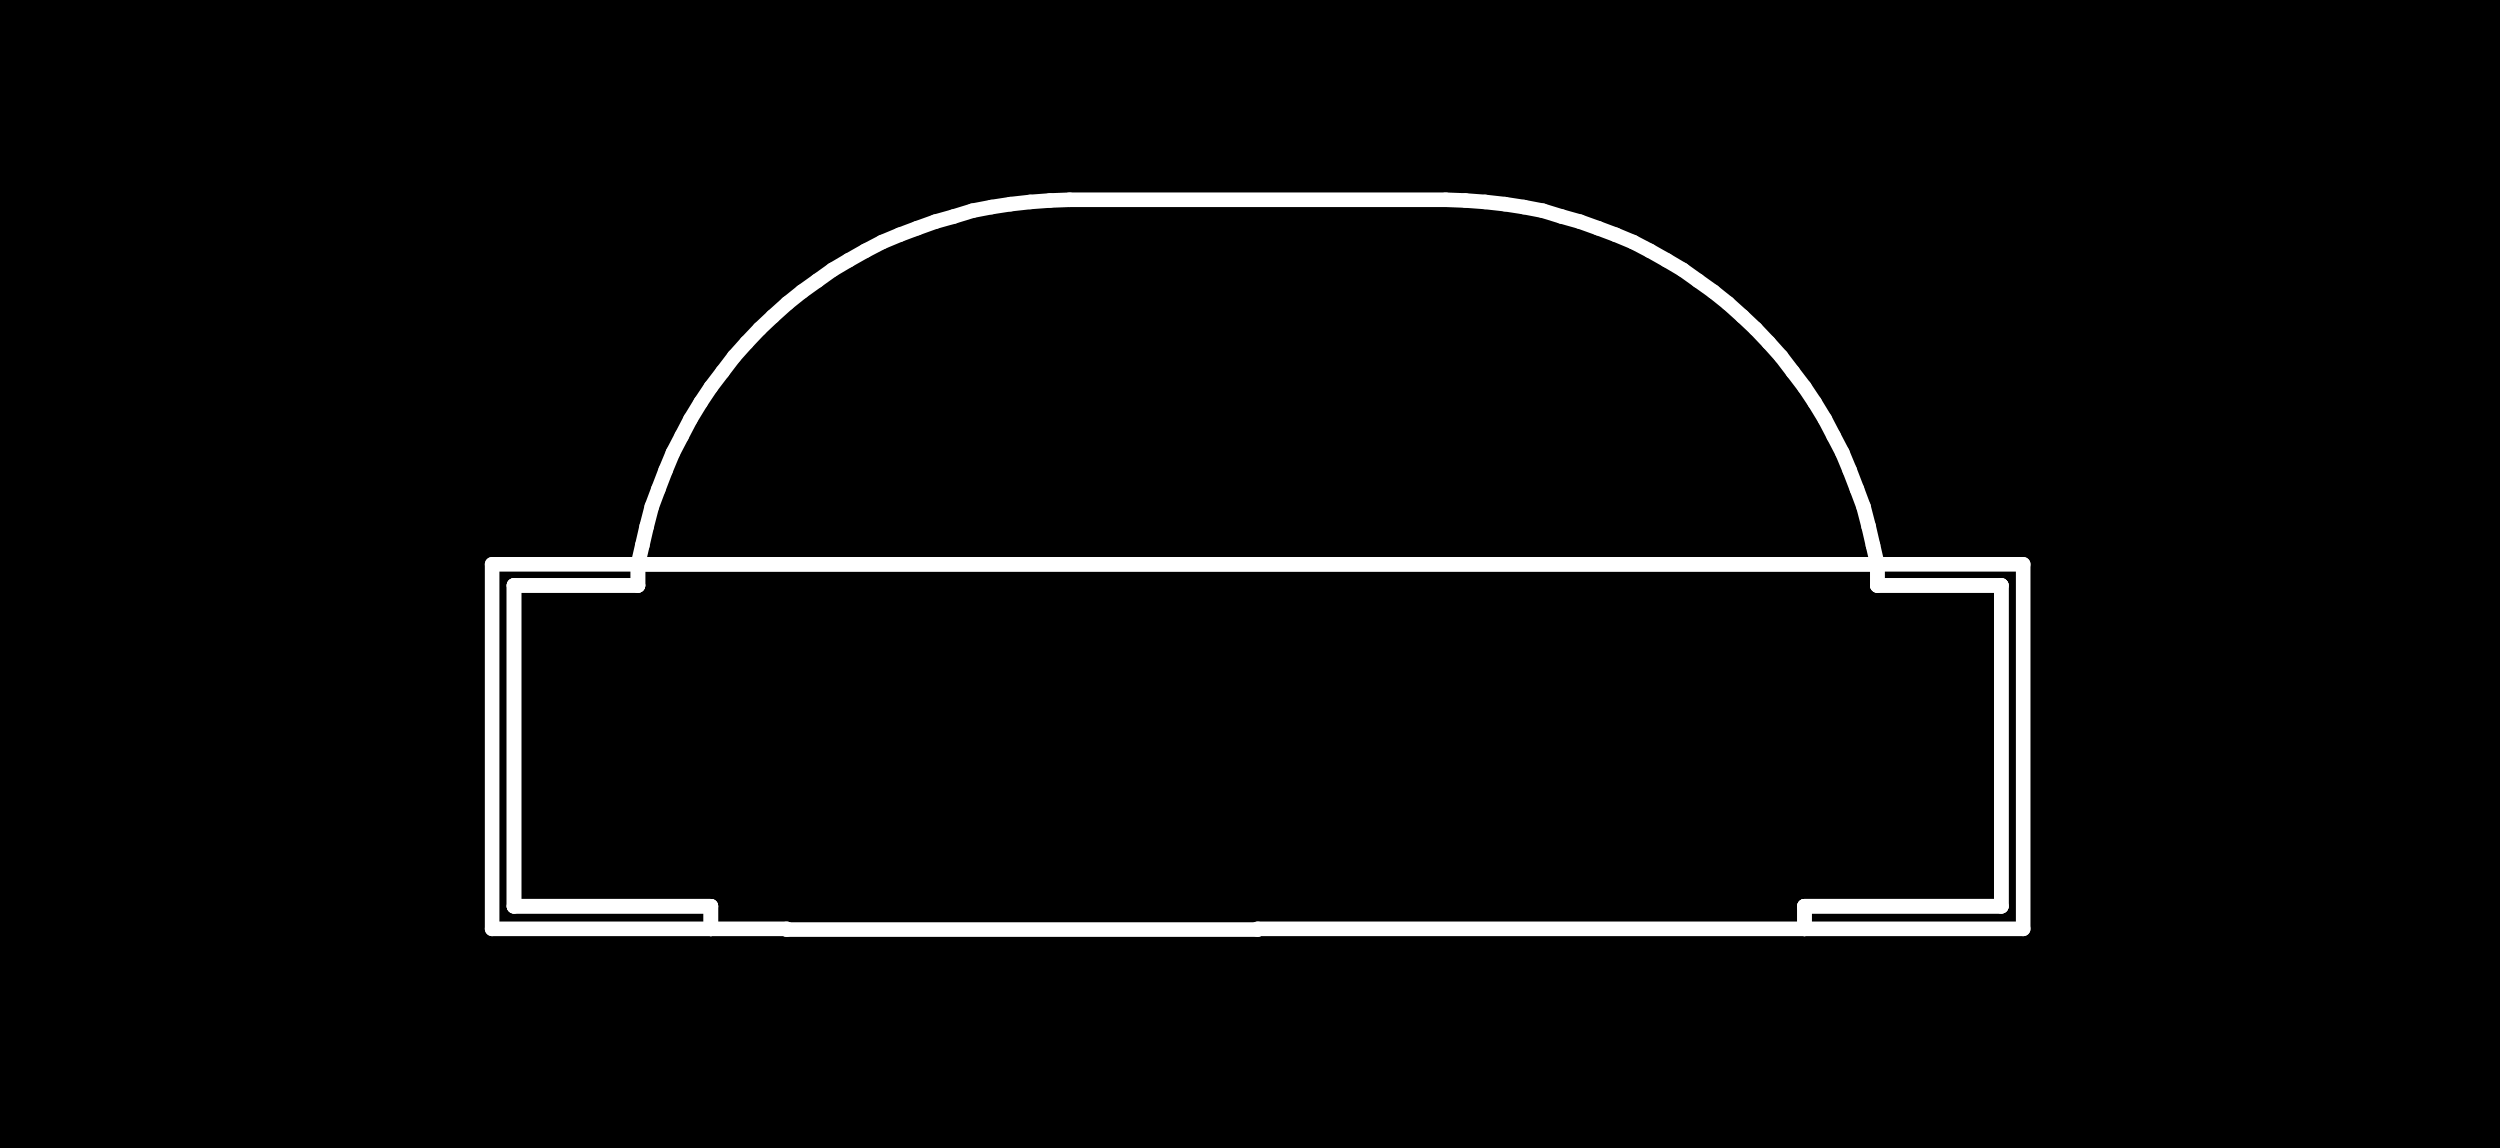 <?xml version="1.0" standalone="no"?>
 <!DOCTYPE svg PUBLIC "-//W3C//DTD SVG 1.1//EN" 
 "http://www.w3.org/Graphics/SVG/1.1/DTD/svg11.dtd"> 
<svg
  xmlns:svg="http://www.w3.org/2000/svg"
  xmlns="http://www.w3.org/2000/svg"
  xmlns:xlink="http://www.w3.org/1999/xlink"
  version="1.1"
  width="3.429mm" height="1.575mm" viewBox="0 0 3.429 1.575">
<rect x="0" y="0" width="3.429" height="1.575" fill="#808080" stroke="none"/>
<title>SVG Image created as outline.svg date 2024/09/26 11:58:21 </title>
  <desc>Image generated by PCBNEW </desc>
<g style="fill:#000000; fill-opacity:1;stroke:#000000; stroke-opacity:1;
stroke-linecap:round; stroke-linejoin:round;"
 transform="translate(0 0) scale(1 1)">
</g>
<g style="fill:#000000; fill-opacity:0.0; 
stroke:#000000; stroke-width:0; stroke-opacity:1; 
stroke-linecap:round; stroke-linejoin:round;">
</g>
<g style="fill:#000000; fill-opacity:1; 
stroke:#000000; stroke-width:0.021; stroke-opacity:1; 
stroke-linecap:round; stroke-linejoin:round;">
<rect x="-5" y="-5" width="13.45" height="11.6" rx="0" />
</g>
<g style="fill:#FFFFFF; fill-opacity:1; 
stroke:#FFFFFF; stroke-width:0.021; stroke-opacity:1; 
stroke-linecap:round; stroke-linejoin:round;">
</g>
<g style="fill:#FFFFFF; fill-opacity:1; 
stroke:#FFFFFF; stroke-width:0.02; stroke-opacity:1; 
stroke-linecap:round; stroke-linejoin:round;">
</g>
<g style="fill:#FFFFFF; fill-opacity:0.0; 
stroke:#FFFFFF; stroke-width:0.02; stroke-opacity:1; 
stroke-linecap:round; stroke-linejoin:round;">
<path d="M0.675 0.774
L0.675 1.274
" />
<path d="M0.675 0.774
L0.875 0.774
" />
<path d="M0.675 1.274
L0.975 1.274
" />
<path d="M0.705 0.803
L0.705 1.243
" />
<path d="M0.705 0.803
L0.705 1.243
" />
<path d="M0.705 1.243
L0.975 1.243
" />
<path d="M0.705 1.243
L0.975 1.243
" />
<path d="M0.875 0.774
L0.875 0.803
" />
<path d="M0.875 0.774
L0.875 0.803
" />
<path d="M0.875 0.774
L2.575 0.774
" />
<path d="M0.875 0.774
L2.575 0.774
" />
<path d="M0.875 0.803
L0.705 0.803
" />
<path d="M0.875 0.803
L0.705 0.803
" />
<path d="M0.881 0.748
L0.875 0.774
" />
<path d="M0.887 0.722
L0.881 0.748
" />
<path d="M0.894 0.695
L0.887 0.722
" />
<path d="M0.903 0.671
L0.894 0.695
" />
<path d="M0.913 0.645
L0.903 0.671
" />
<path d="M0.923 0.621
L0.913 0.645
" />
<path d="M0.935 0.598
L0.923 0.621
" />
<path d="M0.947 0.575
L0.935 0.598
" />
<path d="M0.961 0.552
L0.947 0.575
" />
<path d="M0.975 0.531
L0.961 0.552
" />
<path d="M0.975 1.243
L0.975 1.274
" />
<path d="M0.975 1.243
L0.975 1.274
" />
<path d="M0.975 1.274
L1.079 1.274
" />
<path d="M0.991 0.51
L0.975 0.531
" />
<path d="M1.007 0.489
L0.991 0.51
" />
<path d="M1.024 0.47
L1.007 0.489
" />
<path d="M1.042 0.451
L1.024 0.47
" />
<path d="M1.06 0.434
L1.042 0.451
" />
<path d="M1.079 1.274
L1.079 1.275
" />
<path d="M1.079 1.275
L1.725 1.275
" />
<path d="M1.08 0.416
L1.06 0.434
" />
<path d="M1.1 0.4
L1.08 0.416
" />
<path d="M1.121 0.385
L1.1 0.4
" />
<path d="M1.142 0.37
L1.121 0.385
" />
<path d="M1.164 0.357
L1.142 0.37
" />
<path d="M1.187 0.344
L1.164 0.357
" />
<path d="M1.21 0.332
L1.187 0.344
" />
<path d="M1.234 0.322
L1.21 0.332
" />
<path d="M1.258 0.313
L1.234 0.322
" />
<path d="M1.283 0.304
L1.258 0.313
" />
<path d="M1.308 0.297
L1.283 0.304
" />
<path d="M1.334 0.289
L1.308 0.297
" />
<path d="M1.36 0.284
L1.334 0.289
" />
<path d="M1.386 0.28
L1.36 0.284
" />
<path d="M1.413 0.277
L1.386 0.28
" />
<path d="M1.44 0.275
L1.413 0.277
" />
<path d="M1.467 0.274
L1.44 0.275
" />
<path d="M1.467 0.274
L1.983 0.274
" />
<path d="M1.725 1.274
L1.725 1.275
" />
<path d="M1.725 1.274
L2.475 1.274
" />
<path d="M1.983 0.274
L2.01 0.275
" />
<path d="M2.01 0.275
L2.037 0.277
" />
<path d="M2.037 0.277
L2.064 0.28
" />
<path d="M2.064 0.28
L2.09 0.284
" />
<path d="M2.09 0.284
L2.116 0.289
" />
<path d="M2.116 0.289
L2.142 0.297
" />
<path d="M2.142 0.297
L2.167 0.304
" />
<path d="M2.167 0.304
L2.192 0.313
" />
<path d="M2.192 0.313
L2.216 0.322
" />
<path d="M2.216 0.322
L2.24 0.332
" />
<path d="M2.24 0.332
L2.263 0.344
" />
<path d="M2.263 0.344
L2.286 0.357
" />
<path d="M2.286 0.357
L2.308 0.37
" />
<path d="M2.308 0.37
L2.329 0.385
" />
<path d="M2.329 0.385
L2.35 0.4
" />
<path d="M2.35 0.4
L2.37 0.416
" />
<path d="M2.37 0.416
L2.39 0.434
" />
<path d="M2.39 0.434
L2.408 0.451
" />
<path d="M2.408 0.451
L2.426 0.47
" />
<path d="M2.426 0.47
L2.443 0.489
" />
<path d="M2.443 0.489
L2.459 0.51
" />
<path d="M2.459 0.51
L2.475 0.531
" />
<path d="M2.475 0.531
L2.489 0.552
" />
<path d="M2.475 1.243
L2.475 1.274
" />
<path d="M2.475 1.243
L2.475 1.274
" />
<path d="M2.475 1.274
L2.775 1.274
" />
<path d="M2.489 0.552
L2.503 0.575
" />
<path d="M2.503 0.575
L2.515 0.598
" />
<path d="M2.515 0.598
L2.527 0.621
" />
<path d="M2.527 0.621
L2.537 0.645
" />
<path d="M2.537 0.645
L2.547 0.671
" />
<path d="M2.547 0.671
L2.556 0.695
" />
<path d="M2.556 0.695
L2.563 0.722
" />
<path d="M2.563 0.722
L2.569 0.748
" />
<path d="M2.569 0.748
L2.575 0.774
" />
<path d="M2.575 0.774
L2.575 0.803
" />
<path d="M2.575 0.774
L2.575 0.803
" />
<path d="M2.575 0.774
L2.775 0.774
" />
<path d="M2.575 0.803
L2.745 0.803
" />
<path d="M2.575 0.803
L2.745 0.803
" />
<path d="M2.745 0.803
L2.745 1.243
" />
<path d="M2.745 0.803
L2.745 1.243
" />
<path d="M2.745 1.243
L2.475 1.243
" />
<path d="M2.745 1.243
L2.475 1.243
" />
<path d="M2.775 0.774
L2.775 1.274
" />
<g >
</g>
<g >
</g>
<g >
</g>
<g >
</g>
</g> 
</svg>
